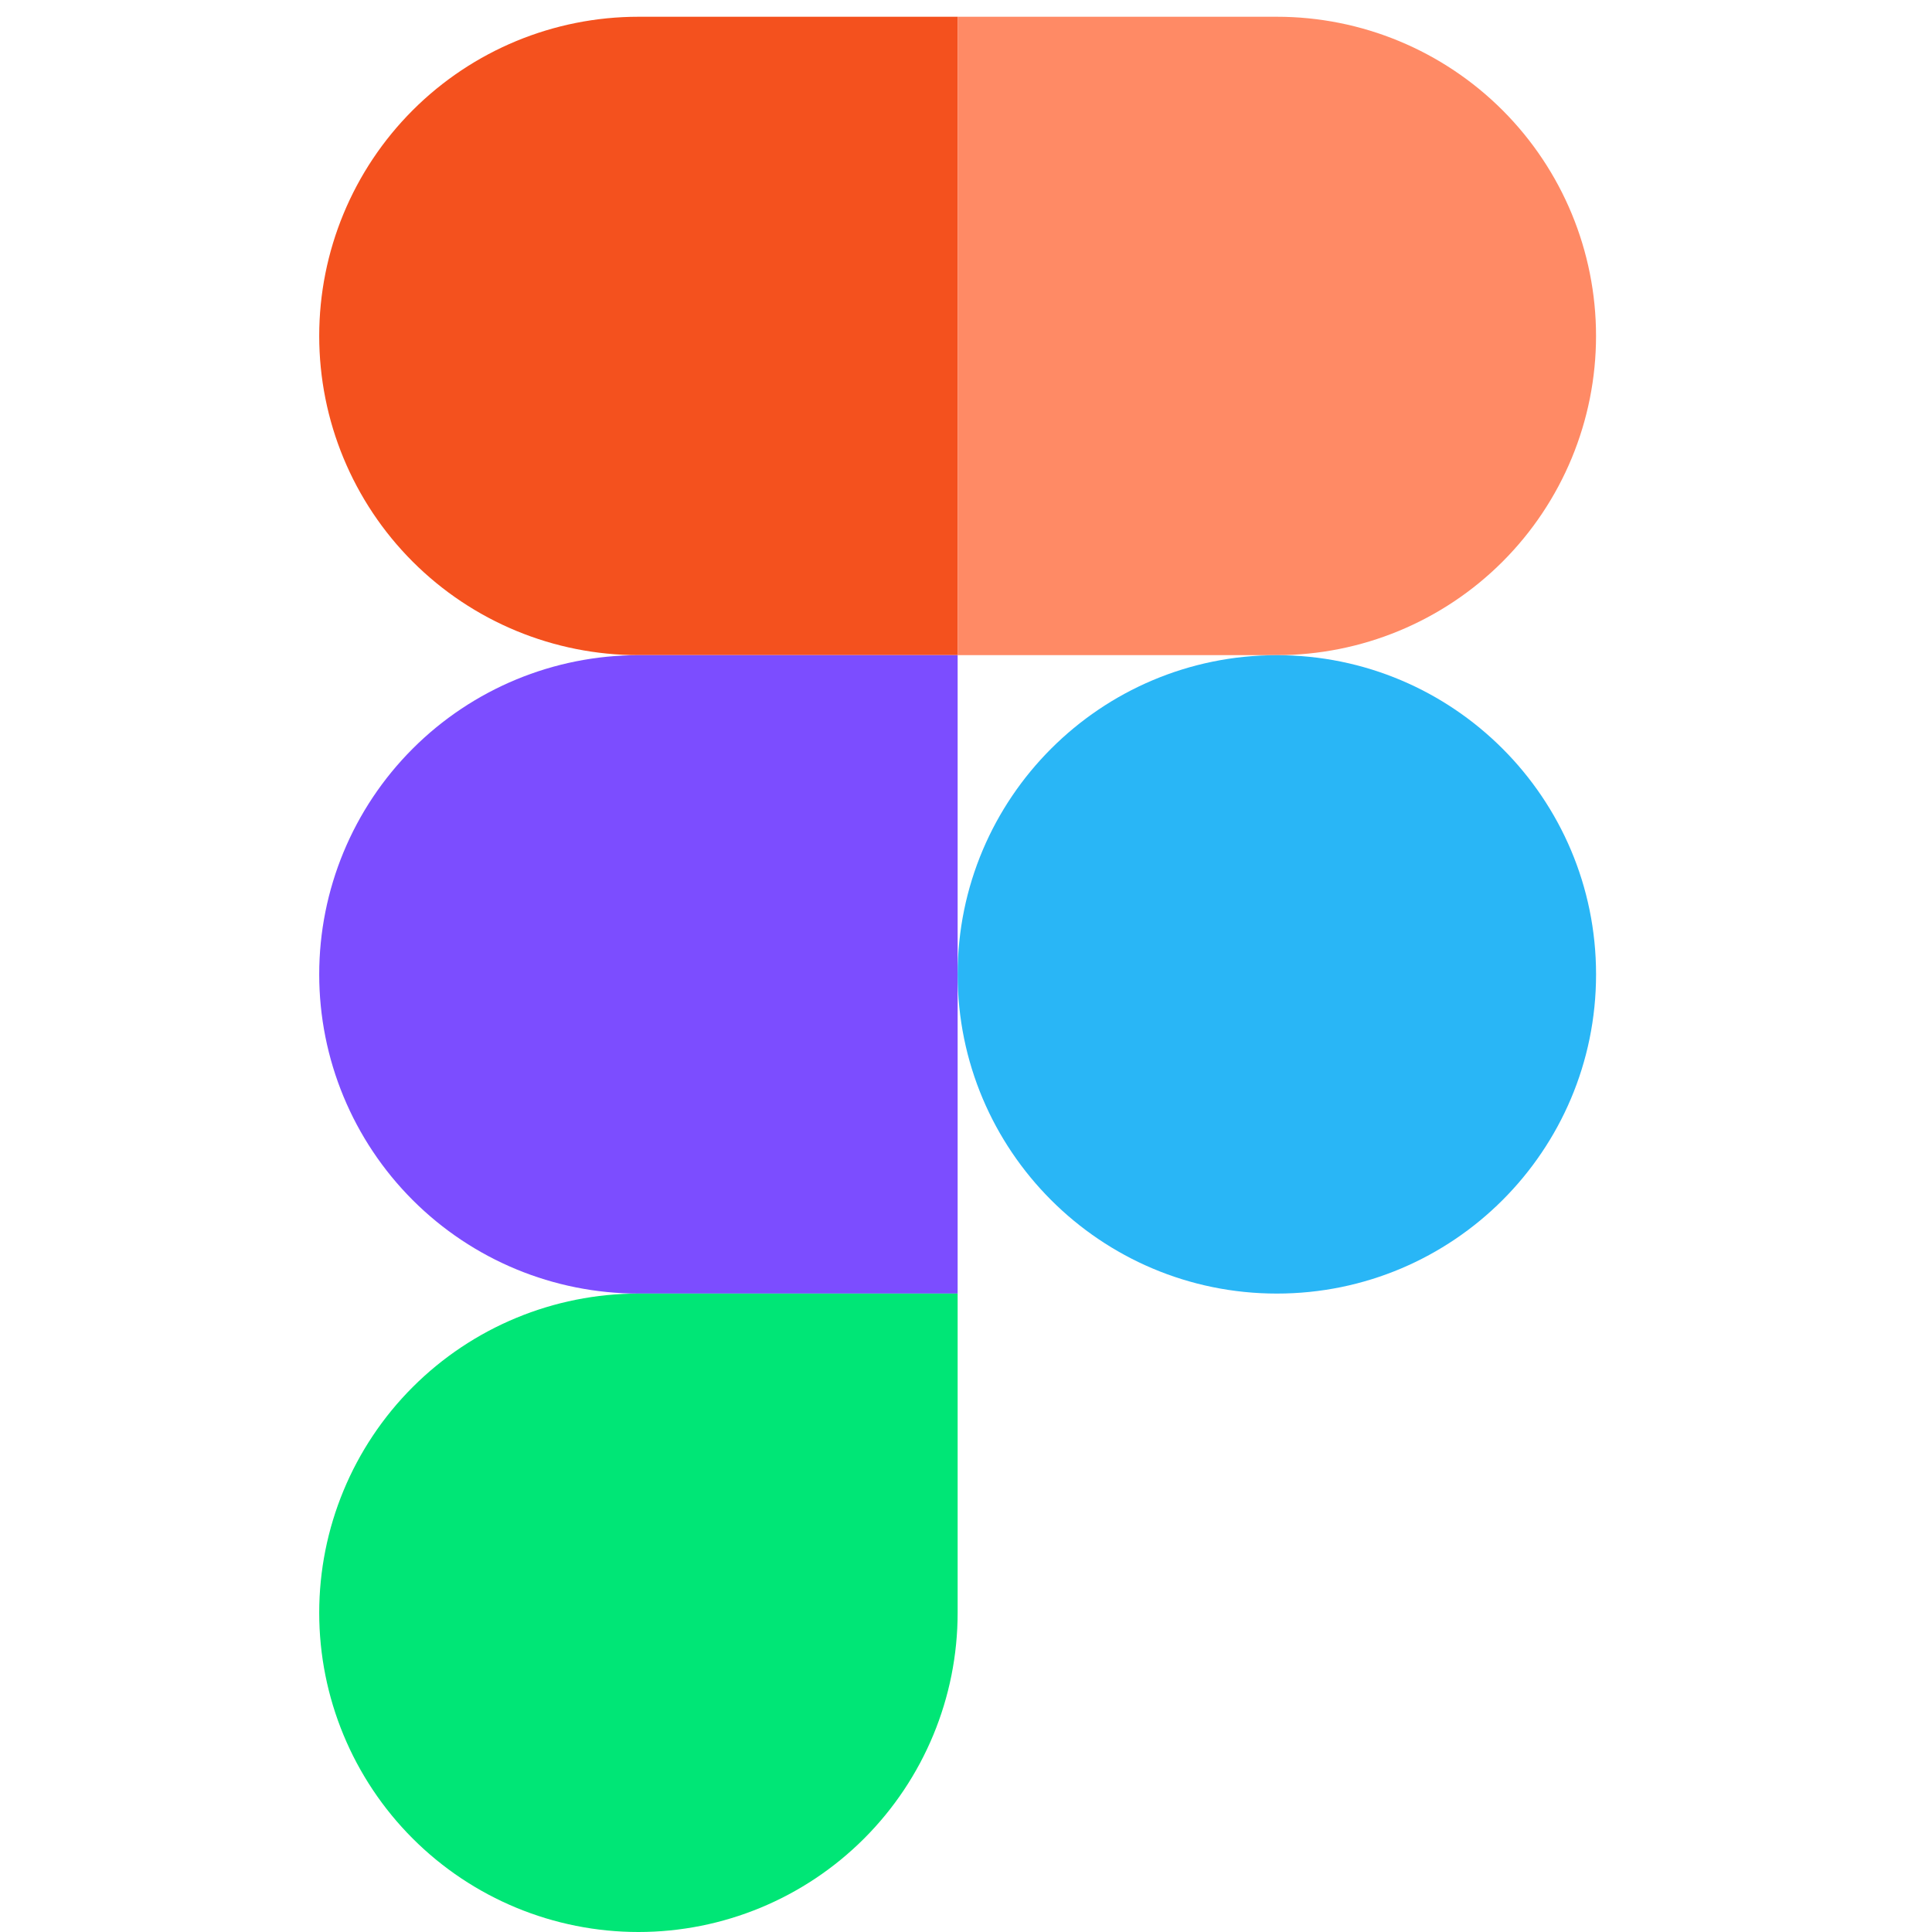 <svg width="67" height="67" viewBox="0 0 67 67" fill="none" xmlns="http://www.w3.org/2000/svg">
<path d="M22.14 0.581H33.21V22.72H22.14C19.204 22.72 16.388 21.554 14.312 19.478C12.236 17.402 11.07 14.586 11.07 11.65C11.07 8.715 12.236 5.899 14.312 3.823C16.388 1.747 19.204 0.581 22.14 0.581Z" fill="#F4511E"/>
<path d="M44.28 22.72H33.21V0.581H44.28C47.215 0.581 50.031 1.747 52.107 3.823C54.183 5.899 55.349 8.715 55.349 11.65C55.349 14.586 54.183 17.402 52.107 19.478C50.031 21.554 47.215 22.72 44.28 22.72Z" fill="#FF8A65"/>
<path d="M22.14 22.721H33.21V44.86H22.14C19.204 44.86 16.388 43.694 14.312 41.618C12.236 39.542 11.07 36.726 11.07 33.79C11.07 30.854 12.236 28.039 14.312 25.963C16.388 23.887 19.204 22.721 22.14 22.721Z" fill="#7C4DFF"/>
<path d="M33.21 33.79C33.21 39.904 38.166 44.86 44.28 44.86C50.393 44.86 55.35 39.904 55.35 33.79C55.35 27.677 50.393 22.721 44.28 22.721C38.166 22.721 33.21 27.677 33.21 33.79Z" fill="#29B6F6"/>
<path d="M22.14 44.86H33.21V55.93C33.21 58.866 32.043 61.682 29.967 63.758C27.891 65.834 25.076 67 22.14 67C19.204 67 16.388 65.834 14.312 63.758C12.236 61.682 11.07 58.866 11.07 55.93C11.07 52.994 12.236 50.179 14.312 48.103C16.388 46.027 19.204 44.86 22.14 44.86Z" fill="#00E676"/>
</svg>
